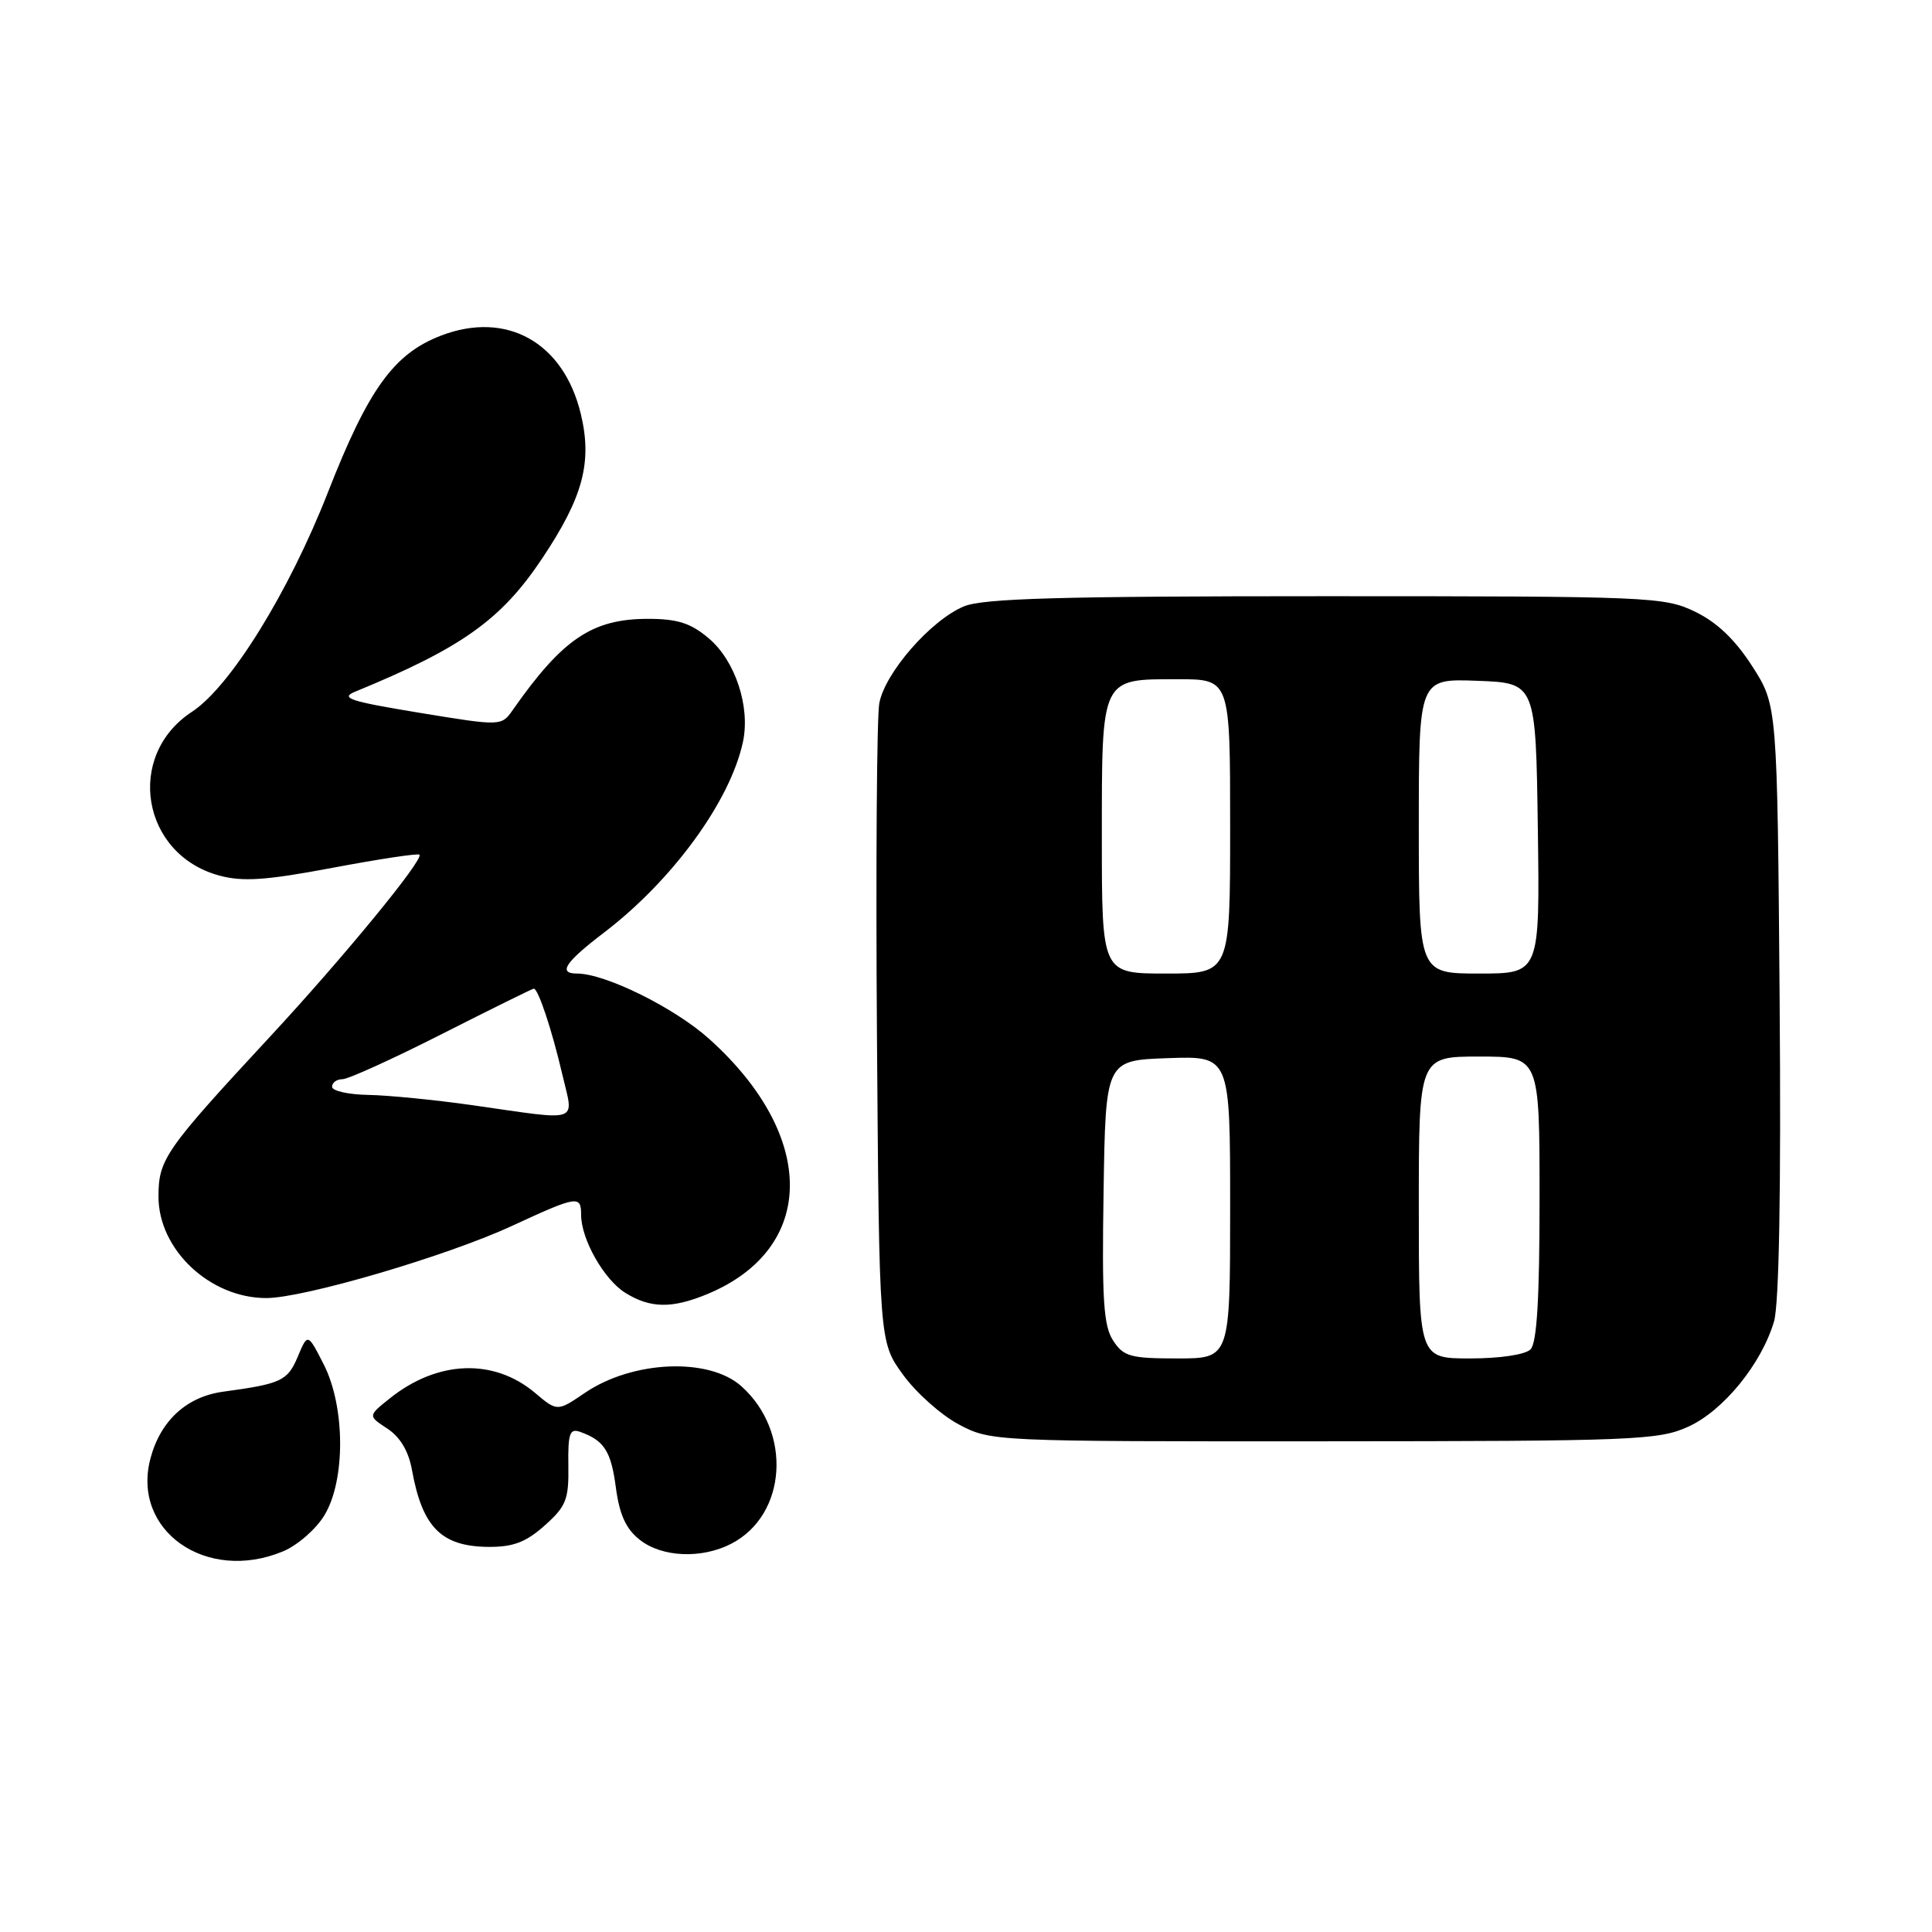 <?xml version="1.0" encoding="UTF-8" standalone="no"?>
<!DOCTYPE svg PUBLIC "-//W3C//DTD SVG 1.1//EN" "http://www.w3.org/Graphics/SVG/1.1/DTD/svg11.dtd" >
<svg xmlns="http://www.w3.org/2000/svg" xmlns:xlink="http://www.w3.org/1999/xlink" version="1.1" viewBox="0 0 256 256">
 <g >
 <path fill="currentColor"
d=" M 37.51 205.56 C 39.41 204.77 41.86 202.63 42.97 200.81 C 45.80 196.18 45.76 186.40 42.89 180.78 C 40.77 176.63 40.77 176.63 39.45 179.78 C 38.11 182.97 37.27 183.36 29.61 184.40 C 24.76 185.05 21.29 188.21 19.95 193.20 C 17.36 202.79 27.33 209.81 37.51 205.56 Z  M 96.90 204.55 C 104.29 200.73 104.98 189.69 98.22 183.67 C 93.92 179.84 83.83 180.27 77.52 184.55 C 73.84 187.05 73.84 187.05 70.89 184.56 C 65.41 179.95 57.96 180.23 51.63 185.31 C 48.75 187.61 48.75 187.61 51.33 189.30 C 53.01 190.40 54.14 192.29 54.58 194.74 C 55.96 202.39 58.48 204.92 64.73 204.97 C 68.01 204.99 69.69 204.35 72.18 202.13 C 75.02 199.60 75.38 198.68 75.31 194.21 C 75.25 189.94 75.49 189.24 76.87 189.73 C 80.06 190.87 80.97 192.27 81.61 197.14 C 82.09 200.72 82.95 202.60 84.77 204.03 C 87.72 206.36 92.98 206.58 96.90 204.55 Z  M 223.69 189.05 C 228.35 186.94 233.42 180.71 235.07 175.09 C 235.74 172.77 236.01 157.69 235.81 132.48 C 235.50 93.45 235.50 93.45 232.18 88.28 C 229.92 84.76 227.51 82.46 224.62 81.06 C 220.52 79.08 218.73 79.00 175.65 79.00 C 140.42 79.00 130.25 79.29 127.72 80.35 C 123.33 82.18 117.25 89.16 116.51 93.19 C 116.18 95.01 116.04 114.79 116.20 137.15 C 116.50 177.81 116.50 177.81 119.65 182.15 C 121.38 184.54 124.71 187.51 127.06 188.75 C 131.29 190.99 131.58 191.00 175.41 190.98 C 216.58 190.96 219.78 190.83 223.69 189.05 Z  M 93.78 171.45 C 108.21 165.42 108.30 150.54 93.98 137.67 C 89.39 133.54 80.21 129.00 76.46 129.00 C 73.89 129.00 74.87 127.51 80.04 123.57 C 89.11 116.65 96.75 106.17 98.44 98.33 C 99.45 93.66 97.43 87.54 93.90 84.57 C 91.52 82.56 89.76 82.00 85.87 82.00 C 78.48 82.00 74.55 84.65 67.97 94.04 C 66.44 96.23 66.44 96.23 55.54 94.44 C 46.35 92.93 45.01 92.49 47.06 91.65 C 61.19 85.85 66.42 82.12 71.83 74.01 C 77.26 65.89 78.50 61.25 76.96 54.85 C 74.69 45.38 67.15 41.14 58.46 44.46 C 52.19 46.86 48.81 51.54 43.45 65.24 C 38.27 78.47 30.52 90.99 25.43 94.32 C 16.55 100.13 18.75 113.24 29.07 116.02 C 32.20 116.86 35.25 116.65 44.11 114.98 C 50.22 113.83 55.38 113.05 55.58 113.25 C 56.19 113.86 45.49 126.90 35.71 137.44 C 21.86 152.38 21.00 153.61 21.00 158.56 C 21.00 165.58 27.81 172.00 35.28 172.00 C 40.24 172.00 59.16 166.45 67.79 162.46 C 76.51 158.43 77.00 158.35 77.00 160.97 C 77.00 164.20 80.03 169.55 82.86 171.31 C 86.19 173.38 89.07 173.41 93.78 171.45 Z  M 147.50 177.64 C 146.22 175.69 146.00 172.23 146.23 157.89 C 146.50 140.50 146.50 140.50 154.75 140.21 C 163.00 139.92 163.00 139.92 163.00 159.96 C 163.00 180.00 163.00 180.00 156.02 180.00 C 149.79 180.00 148.88 179.75 147.50 177.64 Z  M 188.00 160.00 C 188.00 140.00 188.00 140.00 196.00 140.00 C 204.00 140.00 204.00 140.00 204.00 158.80 C 204.00 172.09 203.65 177.95 202.80 178.80 C 202.10 179.50 198.76 180.00 194.80 180.00 C 188.00 180.00 188.00 180.00 188.00 160.00 Z  M 146.00 111.07 C 146.00 89.62 145.82 90.00 156.07 90.00 C 163.00 90.00 163.00 90.00 163.00 109.50 C 163.00 129.00 163.00 129.00 154.50 129.00 C 146.00 129.00 146.00 129.00 146.00 111.07 Z  M 188.00 109.46 C 188.00 89.92 188.00 89.92 195.75 90.21 C 203.50 90.50 203.50 90.50 203.77 109.75 C 204.04 129.00 204.04 129.00 196.02 129.00 C 188.00 129.00 188.00 129.00 188.00 109.46 Z  M 62.50 146.43 C 57.55 145.73 51.36 145.12 48.75 145.08 C 46.14 145.03 44.00 144.55 44.00 144.00 C 44.00 143.45 44.62 143.00 45.38 143.00 C 46.13 143.00 52.08 140.30 58.58 137.00 C 65.09 133.70 70.56 131.00 70.73 131.00 C 71.31 131.00 73.12 136.42 74.48 142.25 C 76.04 148.94 77.23 148.53 62.50 146.43 Z "/>
</g>
</svg>